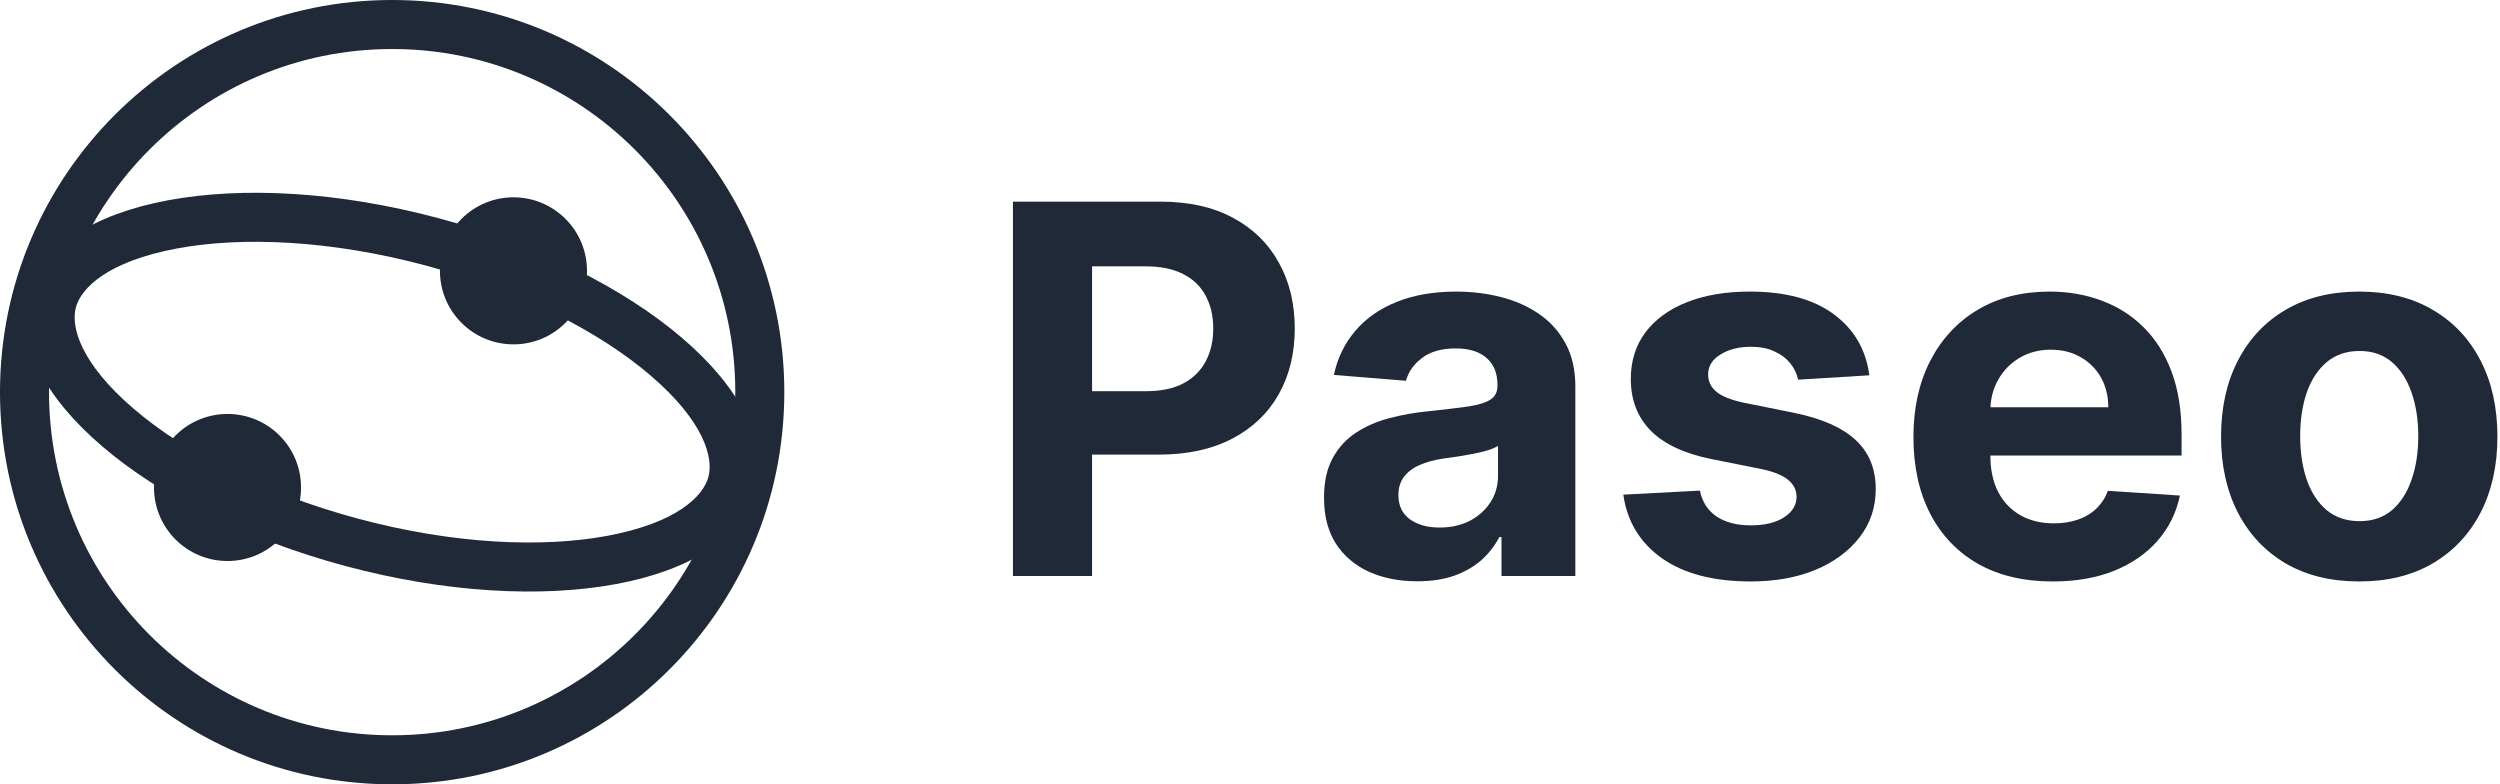 <svg width="204" height="64" viewBox="0 0 204 64" fill="none" xmlns="http://www.w3.org/2000/svg">
<g clip-path="url(#clip0_1_75)">
<path fill-rule="evenodd" clip-rule="evenodd" d="M32 60C47.464 60 60 47.464 60 32C60 16.536 47.464 4 32 4C16.536 4 4 16.536 4 32C4 47.464 16.536 60 32 60ZM32 64C49.673 64 64 49.673 64 32C64 14.327 49.673 0 32 0C14.327 0 0 14.327 0 32C0 49.673 14.327 64 32 64Z" fill="#1f2937"/>
<path fill-rule="evenodd" clip-rule="evenodd" d="M10.931 33.374C15.066 36.913 21.486 40.251 29.233 42.327C36.98 44.403 44.208 44.721 49.559 43.724C55.229 42.667 57.386 40.491 57.808 38.915C58.23 37.339 57.45 34.377 53.069 30.626C48.933 27.087 42.514 23.749 34.767 21.673C27.02 19.597 19.791 19.279 14.441 20.276C8.771 21.333 6.614 23.509 6.192 25.085C5.77 26.661 6.549 29.623 10.931 33.374ZM2.328 24.049C0.228 31.887 11.81 41.8 28.198 46.191C44.585 50.582 59.572 47.788 61.672 39.95C63.772 32.113 52.19 22.2 35.802 17.809C19.415 13.418 4.428 16.212 2.328 24.049Z" fill="#1f2937"/>
<path d="M46.142 26.343C43.799 28.686 40 28.686 37.657 26.343C35.314 24 35.314 20.201 37.657 17.858C40 15.515 43.799 15.515 46.142 17.858C48.485 20.201 48.485 24 46.142 26.343Z" fill="#1f2937"/>
<path d="M22.808 44.021C20.464 46.364 16.665 46.364 14.322 44.021C11.979 41.678 11.979 37.879 14.322 35.536C16.665 33.193 20.464 33.193 22.808 35.536C25.151 37.879 25.151 41.678 22.808 44.021Z" fill="#1f2937"/>
</g>
<path d="M192.513 47.447C190.197 47.447 188.193 46.955 186.503 45.971C184.822 44.977 183.525 43.594 182.61 41.825C181.695 40.045 181.238 37.981 181.238 35.635C181.238 33.269 181.695 31.2 182.61 29.43C183.525 27.651 184.822 26.268 186.503 25.284C188.193 24.29 190.197 23.793 192.513 23.793C194.83 23.793 196.829 24.29 198.509 25.284C200.199 26.268 201.502 27.651 202.417 29.43C203.332 31.2 203.789 33.269 203.789 35.635C203.789 37.981 203.332 40.045 202.417 41.825C201.502 43.594 200.199 44.977 198.509 45.971C196.829 46.955 194.83 47.447 192.513 47.447ZM192.543 42.526C193.597 42.526 194.477 42.227 195.183 41.631C195.889 41.024 196.421 40.199 196.779 39.155C197.147 38.111 197.331 36.923 197.331 35.59C197.331 34.258 197.147 33.07 196.779 32.026C196.421 30.982 195.889 30.156 195.183 29.55C194.477 28.943 193.597 28.64 192.543 28.64C191.479 28.64 190.584 28.943 189.859 29.55C189.143 30.156 188.601 30.982 188.233 32.026C187.875 33.07 187.696 34.258 187.696 35.59C187.696 36.923 187.875 38.111 188.233 39.155C188.601 40.199 189.143 41.024 189.859 41.631C190.584 42.227 191.479 42.526 192.543 42.526Z" fill="#1f2937"/>
<path d="M167.501 47.447C165.145 47.447 163.116 46.97 161.416 46.016C159.726 45.051 158.423 43.689 157.508 41.929C156.594 40.159 156.136 38.066 156.136 35.65C156.136 33.293 156.594 31.225 157.508 29.445C158.423 27.666 159.711 26.278 161.371 25.284C163.042 24.29 165.001 23.793 167.248 23.793C168.759 23.793 170.166 24.036 171.469 24.523C172.781 25.001 173.925 25.722 174.899 26.686C175.883 27.651 176.649 28.864 177.196 30.325C177.743 31.777 178.016 33.477 178.016 35.426V37.171H158.672V33.234H172.035C172.035 32.319 171.836 31.509 171.439 30.802C171.041 30.097 170.489 29.545 169.783 29.147C169.087 28.739 168.277 28.535 167.352 28.535C166.388 28.535 165.533 28.759 164.787 29.207C164.051 29.644 163.474 30.236 163.057 30.982C162.639 31.717 162.425 32.538 162.415 33.443V37.186C162.415 38.32 162.624 39.299 163.042 40.124C163.469 40.95 164.071 41.586 164.846 42.033C165.622 42.481 166.542 42.705 167.606 42.705C168.312 42.705 168.958 42.605 169.545 42.406C170.131 42.207 170.633 41.909 171.051 41.511C171.469 41.114 171.787 40.626 172.006 40.05L177.882 40.438C177.584 41.849 176.972 43.082 176.047 44.136C175.133 45.18 173.949 45.996 172.498 46.582C171.056 47.159 169.39 47.447 167.501 47.447Z" fill="#1f2937"/>
<path d="M152.538 30.624L146.721 30.982C146.622 30.484 146.408 30.037 146.08 29.639C145.752 29.232 145.319 28.908 144.782 28.67C144.255 28.421 143.624 28.297 142.888 28.297C141.904 28.297 141.074 28.506 140.397 28.923C139.721 29.331 139.383 29.878 139.383 30.564C139.383 31.111 139.602 31.573 140.039 31.951C140.477 32.329 141.228 32.632 142.292 32.861L146.438 33.696C148.665 34.153 150.326 34.889 151.419 35.903C152.513 36.918 153.06 38.25 153.06 39.901C153.06 41.402 152.618 42.719 151.733 43.853C150.858 44.986 149.654 45.871 148.123 46.508C146.602 47.134 144.847 47.447 142.858 47.447C139.826 47.447 137.409 46.816 135.61 45.553C133.82 44.281 132.771 42.55 132.463 40.363L138.712 40.035C138.901 40.959 139.358 41.666 140.084 42.153C140.81 42.63 141.74 42.869 142.873 42.869C143.987 42.869 144.882 42.655 145.558 42.227C146.244 41.79 146.592 41.228 146.602 40.542C146.592 39.965 146.348 39.493 145.871 39.125C145.394 38.747 144.658 38.459 143.664 38.26L139.696 37.469C137.459 37.022 135.794 36.246 134.7 35.143C133.616 34.039 133.074 32.632 133.074 30.922C133.074 29.45 133.472 28.183 134.267 27.119C135.073 26.055 136.201 25.234 137.653 24.658C139.115 24.081 140.825 23.793 142.784 23.793C145.677 23.793 147.954 24.404 149.615 25.627C151.285 26.85 152.26 28.516 152.538 30.624Z" fill="#1f2937"/>
<path d="M115.646 47.432C114.185 47.432 112.882 47.179 111.739 46.672C110.595 46.155 109.69 45.394 109.024 44.39C108.368 43.376 108.04 42.113 108.04 40.602C108.04 39.329 108.273 38.26 108.741 37.395C109.208 36.53 109.844 35.834 110.65 35.307C111.455 34.78 112.37 34.382 113.394 34.114C114.428 33.845 115.512 33.656 116.646 33.547C117.978 33.408 119.052 33.278 119.867 33.159C120.683 33.03 121.274 32.841 121.642 32.592C122.01 32.344 122.194 31.976 122.194 31.489V31.399C122.194 30.454 121.896 29.724 121.299 29.207C120.712 28.69 119.877 28.431 118.793 28.431C117.65 28.431 116.74 28.685 116.064 29.192C115.388 29.689 114.94 30.315 114.722 31.071L108.845 30.594C109.143 29.202 109.73 27.999 110.605 26.984C111.48 25.96 112.609 25.175 113.991 24.628C115.383 24.071 116.994 23.793 118.823 23.793C120.096 23.793 121.314 23.942 122.477 24.24C123.651 24.538 124.69 25.001 125.594 25.627C126.509 26.253 127.23 27.059 127.757 28.043C128.284 29.018 128.548 30.186 128.548 31.548V47H122.522V43.823H122.343C121.975 44.539 121.483 45.17 120.867 45.717C120.25 46.254 119.509 46.677 118.644 46.985C117.779 47.283 116.78 47.432 115.646 47.432ZM117.466 43.048C118.401 43.048 119.226 42.864 119.942 42.496C120.658 42.118 121.219 41.611 121.627 40.974C122.035 40.338 122.239 39.617 122.239 38.812V36.381C122.04 36.51 121.766 36.629 121.418 36.739C121.08 36.838 120.697 36.932 120.27 37.022C119.842 37.102 119.415 37.176 118.987 37.246C118.56 37.305 118.172 37.36 117.824 37.41C117.078 37.519 116.427 37.693 115.87 37.932C115.313 38.17 114.881 38.494 114.572 38.901C114.264 39.299 114.11 39.796 114.11 40.393C114.11 41.258 114.423 41.919 115.05 42.376C115.686 42.824 116.491 43.048 117.466 43.048Z" fill="#1f2937"/>
<path d="M82.655 47V16.454H94.706C97.023 16.454 98.996 16.897 100.627 17.782C102.258 18.657 103.501 19.875 104.356 21.436C105.221 22.987 105.653 24.777 105.653 26.805C105.653 28.834 105.216 30.624 104.341 32.175C103.466 33.726 102.198 34.934 100.538 35.799C98.887 36.664 96.888 37.097 94.542 37.097H86.861V31.921H93.498C94.741 31.921 95.765 31.707 96.57 31.28C97.386 30.842 97.992 30.241 98.39 29.475C98.798 28.7 99.001 27.81 99.001 26.805C99.001 25.791 98.798 24.906 98.39 24.151C97.992 23.385 97.386 22.793 96.57 22.376C95.755 21.948 94.721 21.734 93.468 21.734H89.113V47H82.655Z" fill="#1f2937"/>
<defs>
<clipPath id="clip0_1_75">
<rect width="64" height="64" fill="white"/>
</clipPath>
</defs>
</svg>
